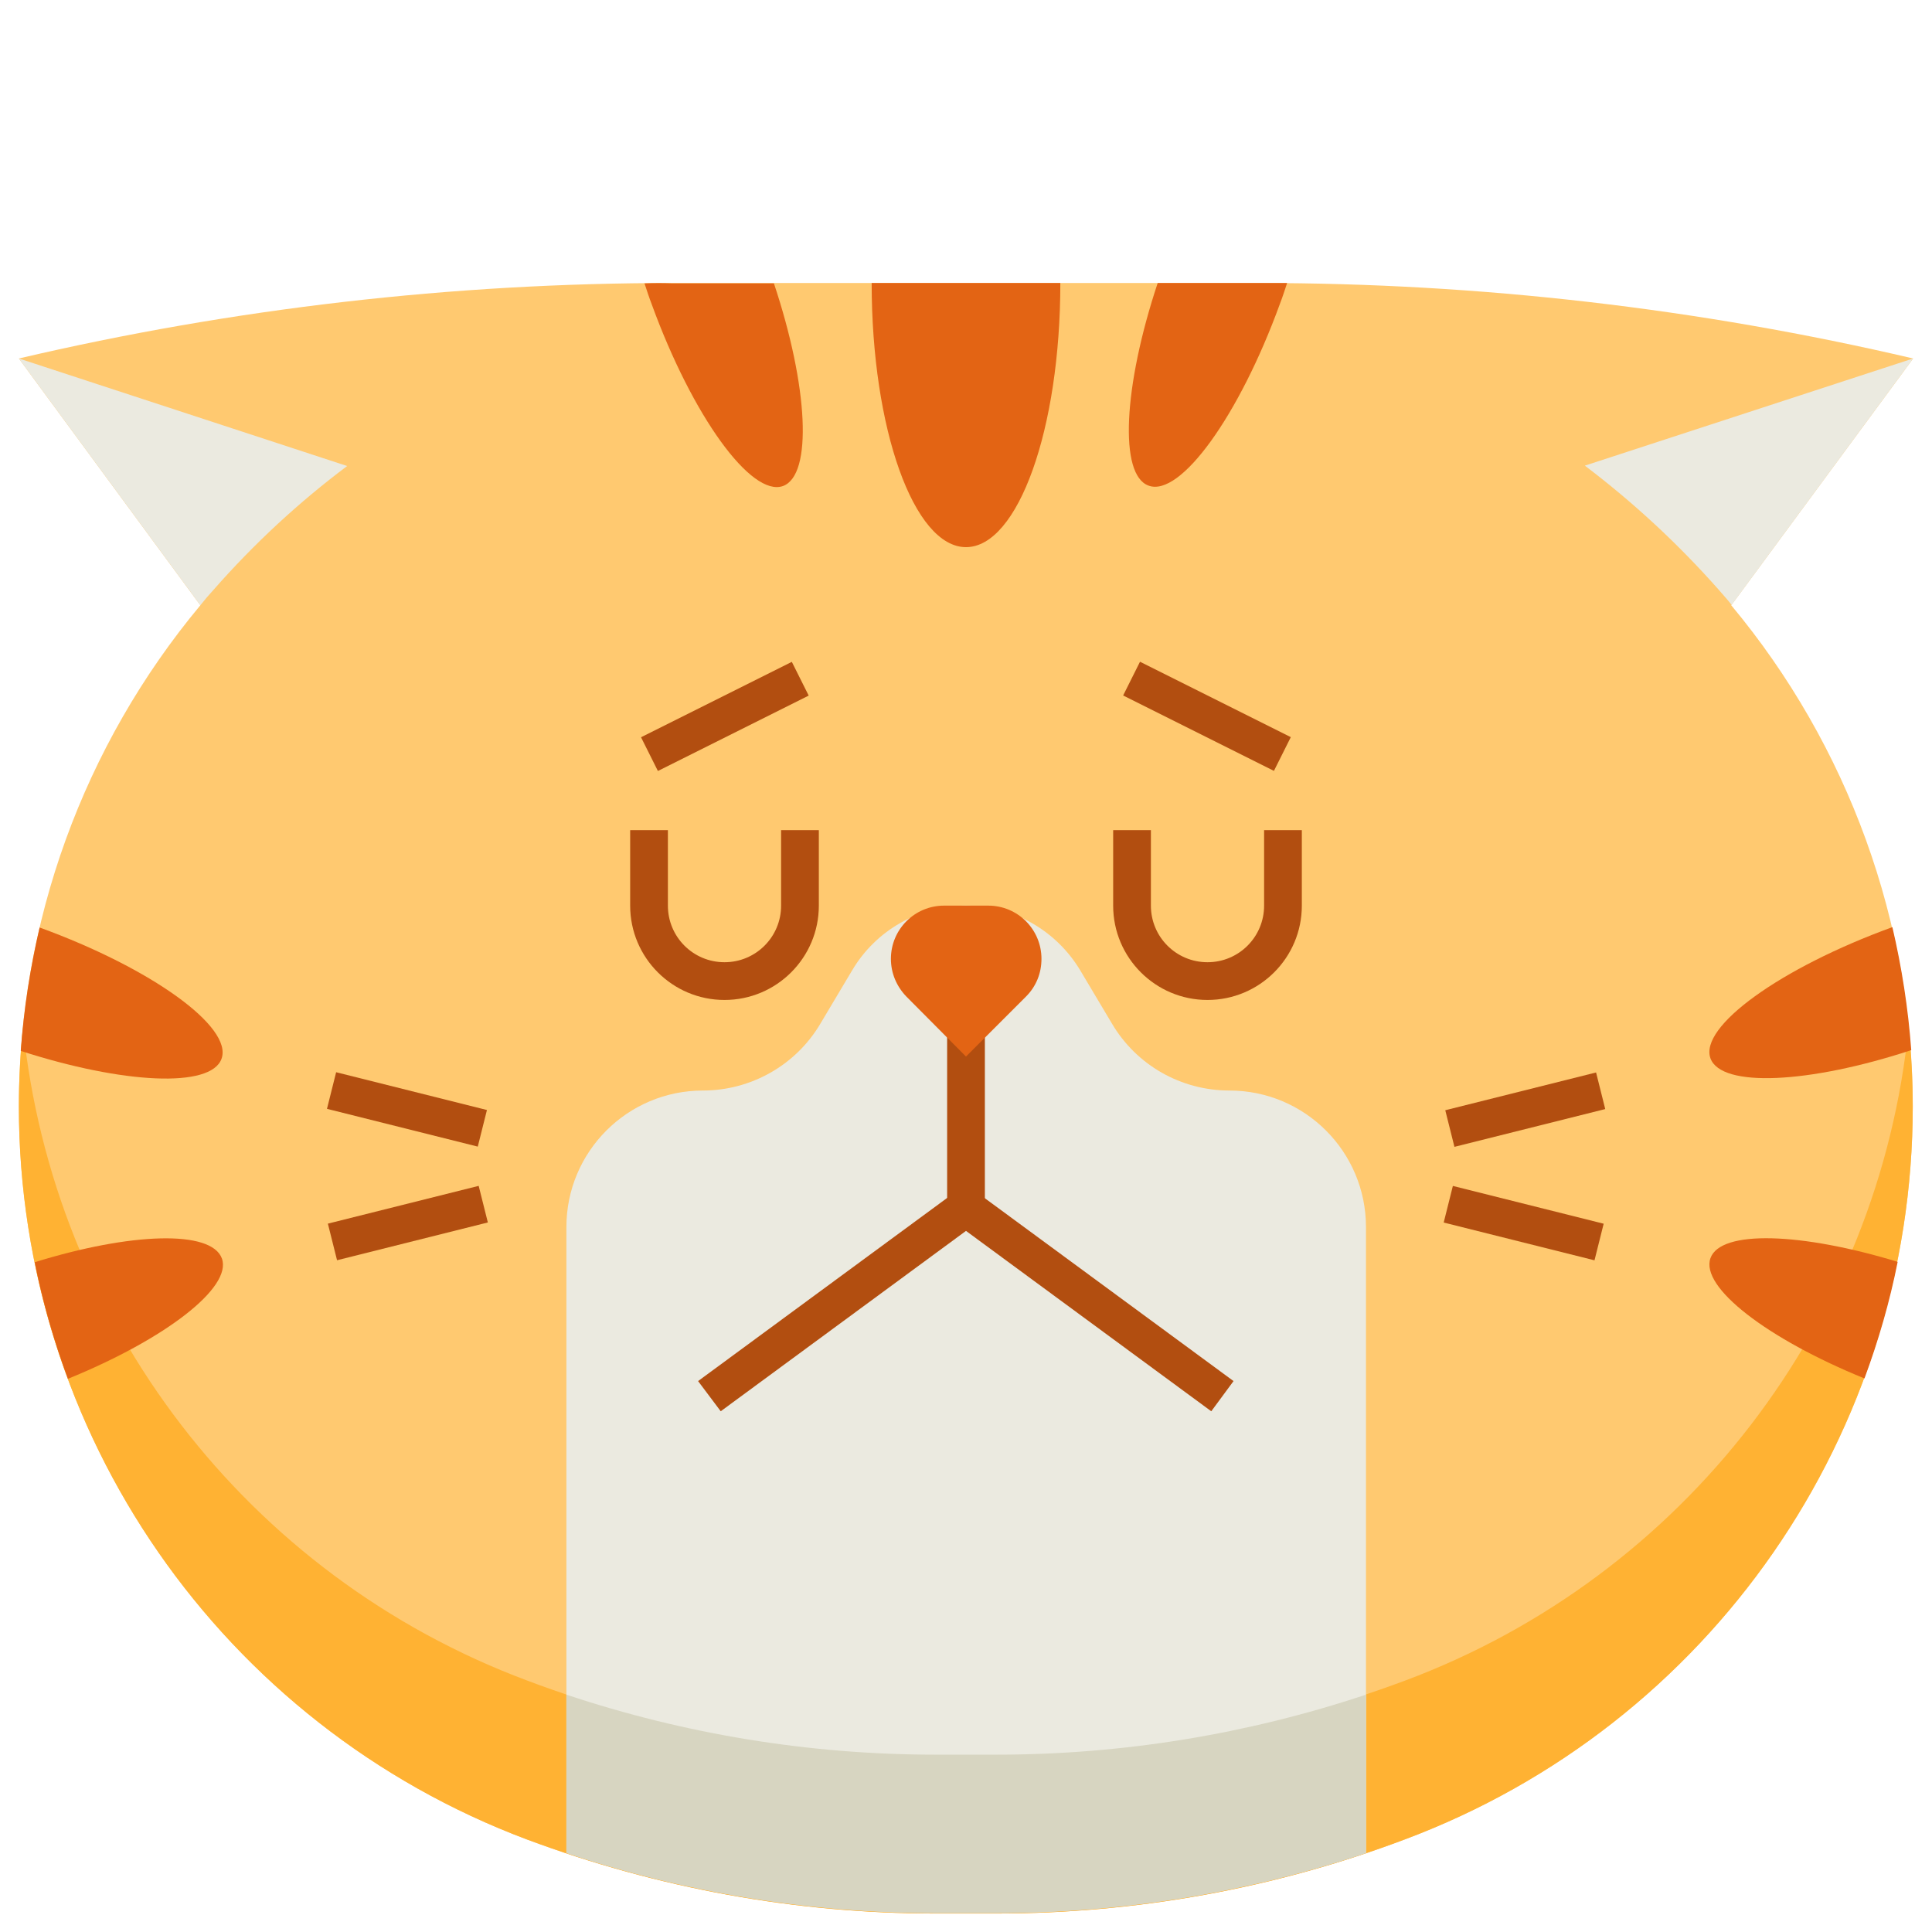 <svg id="Layer_1" enable-background="new 0 0 512 512" height="512" viewBox="0 0 512 512" width="512" xmlns="http://www.w3.org/2000/svg"><g id="XMLID_1_"><g id="XMLID_4565_"><path id="XMLID_1503_" d="m507 95c-56.8-13.3-115-20-173.3-20h-57.9-19.8-19.8-57.9c-58.3 0-116.5 6.7-173.3 20l48.1 65.4c-31 37.2-48.1 84.2-48.1 132.8 0 86.5 53.7 163.9 134.7 194.3 34.6 12.9 71.2 19.6 108.1 19.6h16.3c36.9 0 73.6-6.6 108.1-19.6 81-30.3 134.7-107.7 134.7-194.3 0-48.6-17.1-95.6-48.1-132.8z" fill="#ffc970"/><path id="XMLID_2928_" d="m372.3 445.4c-34.6 12.9-71.2 19.6-108.1 19.6h-16.3c-36.9 0-73.6-6.6-108.1-19.6-74.5-27.8-125.8-95.4-133.7-173.2-.7 7-1.1 13.9-1.1 21 0 86.5 53.7 163.9 134.7 194.3 34.6 12.9 71.2 19.6 108.1 19.6h16.3c36.9 0 73.6-6.6 108.1-19.6 81-30.3 134.7-107.7 134.7-194.3 0-7-.4-14-1.1-20.9-7.8 77.7-59.1 145.3-133.5 173.1z" fill="#ffb233"/><path id="XMLID_2927_" d="m256 240c-12.4 0-23.9 6.5-30.2 17.2l-8.4 14.1c-6.5 11-18.4 17.7-31.1 17.7-20 0-36.2 16.2-36.2 36.2v165.8c31.5 10.5 64.6 15.9 97.8 15.9h16.3c33.3 0 66.3-5.4 97.8-15.9v-165.8c0-20-16.2-36.2-36.2-36.2-12.8 0-24.6-6.7-31.1-17.7l-8.4-14.1c-6.4-10.7-17.9-17.2-30.3-17.2z" fill="#ebeae0"/><g fill="#e36414"><path id="XMLID_2926_" d="m9.2 334.5c2.1 10.6 5.1 20.9 8.8 30.9 25.8-10.5 43.6-24.2 40.8-31.9-2.8-7.6-24.1-6.9-49.6 1z"/><path id="XMLID_2925_" d="m58.7 280.6c3.1-8.4-18.5-24-48.2-34.8-2.5 10.7-4.2 21.6-5 32.7 27.2 8.8 50.4 9.9 53.2 2.1z"/><path id="XMLID_2924_" d="m501.5 245.7c-29.7 10.8-51.3 26.4-48.2 34.8 2.9 7.8 26.1 6.7 53.2-2.2-.8-11-2.5-21.9-5-32.6z"/><path id="XMLID_2923_" d="m453.3 333.4c-2.8 7.7 15 21.4 40.8 31.9 3.7-10 6.7-20.3 8.8-30.9-25.6-7.8-46.9-8.5-49.6-1z"/></g><path id="XMLID_2922_" d="m264.2 465h-16.3c-33.3 0-66.3-5.4-97.8-15.9v42c31.5 10.5 64.6 15.9 97.8 15.9h16.3c33.3 0 66.3-5.4 97.8-15.9v-42c-31.5 10.5-64.6 15.9-97.8 15.9z" fill="#d7d5c1"/><path id="XMLID_1502_" d="m170.8 75.1c.6 1.8 1.2 3.7 1.9 5.5 10.8 29.7 26.4 51.2 34.8 48.2 7.9-2.9 6.7-26.4-2.4-53.7h-26.9c-2.4-.1-4.9-.1-7.4 0z" fill="#e36414"/><path id="XMLID_1501_" d="m256 145c13.8 0 25-31.3 25-70h-5.2-19.8-19.8-5.2c0 38.7 11.2 70 25 70z" fill="#e36414"/><path id="XMLID_1500_" d="m333.7 75h-26.9c-9.1 27.4-10.3 50.9-2.4 53.7 8.4 3.1 24-18.5 34.8-48.2.7-1.8 1.3-3.7 1.9-5.5-2.4 0-4.9 0-7.4 0z" fill="#e36414"/><path id="XMLID_1499_" d="m56.6 156.3c10.7-12.2 22.6-23.2 35.4-32.8l-87-28.5 48.1 65.4c1.1-1.4 2.3-2.8 3.5-4.1z" fill="#ebeae0"/><path id="XMLID_1494_" d="m420 123.4c12.8 9.7 24.6 20.6 35.4 32.8 1.2 1.4 2.4 2.7 3.5 4.1l48.1-65.3z" fill="#ebeae0"/><g id="XMLID_1679_"><path id="XMLID_2939_" d="m251 260h10v60h-10z" fill="#b24e10"/></g><g id="XMLID_1678_"><path id="XMLID_2938_" d="m103 303.4h10v41.2h-10z" fill="#b24e10" transform="matrix(.243 .97 -.97 .243 396.124 140.629)"/></g><g id="XMLID_1677_"><path id="XMLID_2937_" d="m87.4 289h41.2v10h-41.2z" fill="#b24e10" transform="matrix(.97 .243 -.243 .97 74.53 -17.416)"/></g><g id="XMLID_1676_"><path id="XMLID_2936_" d="m399 273.4h10v41.2h-10z" fill="#b24e10" transform="matrix(.243 .97 -.97 .243 591.216 -169.252)"/></g><g id="XMLID_1675_"><path id="XMLID_2935_" d="m383.4 319h41.2v10h-41.2z" fill="#b24e10" transform="matrix(.97 .243 -.243 .97 90.644 -88.311)"/></g><path id="XMLID_1674_" d="m261.9 240h-11.7c-7.8 0-14.1 6.3-14.1 14.1 0 3.8 1.5 7.3 4.1 10l15.8 15.9 15.9-15.9c2.7-2.7 4.1-6.2 4.1-10 0-7.8-6.3-14.1-14.1-14.1z" fill="#e36414"/><g id="XMLID_1673_"><path id="XMLID_2934_" d="m187 167.6h10v44.7h-10z" fill="#b24e10" transform="matrix(.447 .894 -.894 .447 276.087 -66.697)"/></g><g id="XMLID_1672_"><path id="XMLID_2933_" d="m297.6 185h44.7v10h-44.7z" fill="#b24e10" transform="matrix(.894 .447 -.447 .894 118.754 -123.05)"/></g><g id="XMLID_1671_"><path id="XMLID_2932_" d="m321 374-65-47.8-65 47.8-6-8 68-50c1.8-1.3 4.2-1.3 5.9 0l68 50z" fill="#b24e10"/></g><g id="XMLID_1670_"><path id="XMLID_2931_" d="m320 265c-13.8 0-25-11.2-25-25v-20h10v20c0 8.3 6.7 15 15 15s15-6.7 15-15v-20h10v20c0 13.8-11.2 25-25 25z" fill="#b24e10"/></g><g id="XMLID_1669_"><path id="XMLID_2930_" d="m192 265c-13.8 0-25-11.2-25-25v-20h10v20c0 8.3 6.7 15 15 15s15-6.7 15-15v-20h10v20c0 13.8-11.2 25-25 25z" fill="#b24e10"/></g></g></g></svg>